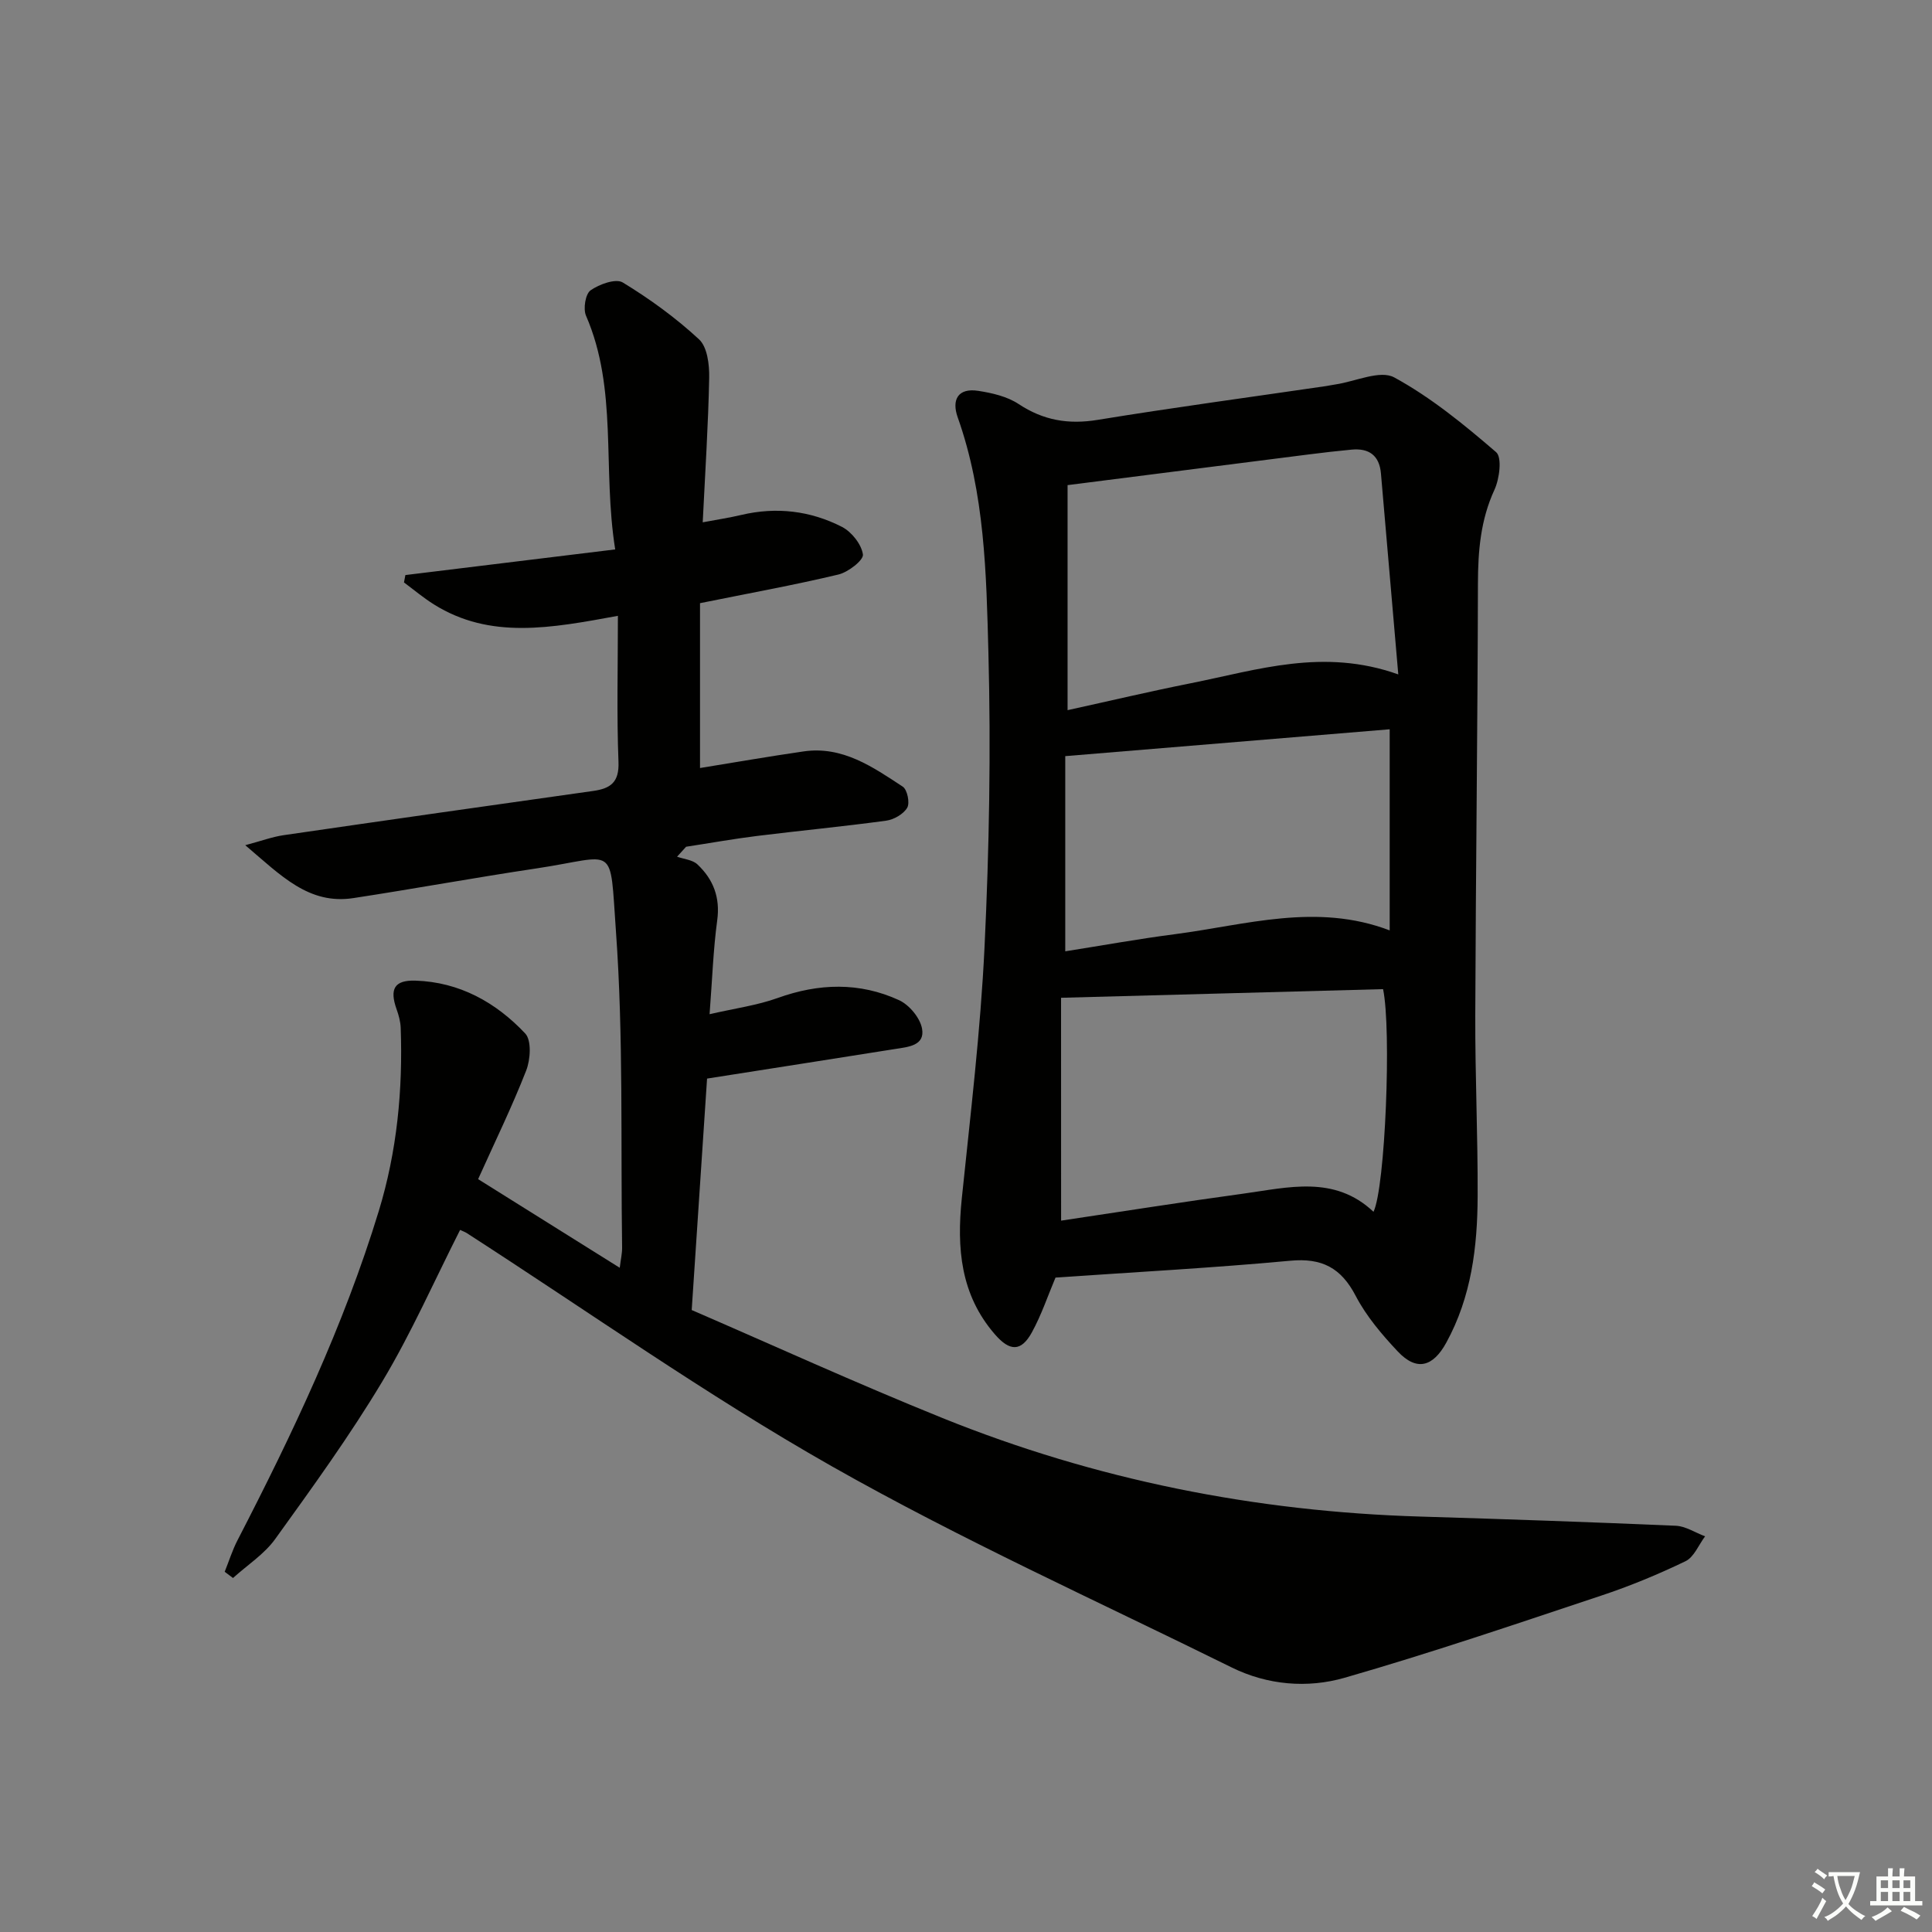 <svg enable-background="new 0 0 400 400" viewBox="0 0 400 400" xmlns="http://www.w3.org/2000/svg"><rect x="0" y="0" width="400" height="400" fill="#808080" stroke="none"/><path d="m377.9 391.2c-.2.3-.4.5-.6.8-.7-.6-1.4-1-2.2-1.5.2-.3.4-.5.5-.8.6.4 1.4.8 2.3 1.5zm-1.8 6.1c-.2-.2-.5-.4-.9-.6.4-.6.8-1.2 1.2-1.9s.7-1.3.9-1.9c.3.3.5.5.8.7-.7 1.3-1.4 2.6-2 3.7zm2.2-9c-.3.3-.5.5-.6.8-.6-.6-1.3-1.1-2-1.5.3-.3.5-.5.6-.7.6.5 1.3.9 2 1.4zm.3.2v-.9h2 4.5c-.3 1.3-.6 2.5-1 3.6s-.9 2.1-1.4 3c.4.5 1 1 1.6 1.4s1.2.8 1.9 1.1c-.3.2-.5.4-.8.8-.4-.3-1-.7-1.6-1.2s-1.2-1.1-1.6-1.6c-.5.6-1.1 1.1-1.7 1.6s-1.4.9-2.1 1.4c-.1-.3-.3-.5-.7-.8.6-.2 1.2-.5 1.9-1s1.4-1.1 2-1.8c-.5-.8-.9-1.6-1.2-2.5s-.6-2-.8-3.2c-.4.1-.7.1-1 .1zm2.5 2.7c.3 1 .7 1.7 1 2.2.3-.5.6-1.1 1-2s.6-1.9.9-3h-3.2-.4c.1.9.3 1.8.7 2.8z" fill="#fbfcfa"/><path d="m396.5 388.5v1.5 3.6h1.5v.9c-.4 0-1 0-1.7 0h-7.9c-.5 0-.9 0-1.2 0v-.9h1.3v-3.5c0-.7 0-1.2 0-1.6h2.4c0-.8 0-1.4 0-1.7h1c0 .3-.1.8-.1 1.7h1.5c0-.8 0-1.4 0-1.7h1c0 .3-.1.9-.1 1.7zm-8.2 9.2c-.2-.3-.5-.5-.8-.8.8-.3 1.4-.6 1.9-.9s1-.7 1.4-1.1c.3.3.6.5.9.8-1.6 1-2.8 1.6-3.4 2zm2.6-6.8v-1.6h-1.5v1.6zm0 2.7v-1.9h-1.5v1.9zm2.4-2.7v-1.6h-1.5v1.6zm0 2.7v-1.9h-1.5v1.9zm.2 2 .7-.8c.4.2.9.5 1.6.8s1.3.7 1.8 1c-.3.3-.5.6-.8.8-.4-.3-1.5-1-3.3-1.8zm2-4.7v-1.6h-1.4v1.6zm0 2.7v-1.9h-1.4v1.9z" fill="#fbfcfa"/><g fill="#010100"><path d="m95.26 254.64c-5.35 10.55-10.1 21.37-16.13 31.42-6.74 11.24-14.47 21.91-22.14 32.56-2.27 3.16-5.8 5.42-8.75 8.09-.57-.43-1.15-.86-1.72-1.29.88-2.18 1.58-4.46 2.66-6.54 11.37-22.02 21.98-44.36 29.24-68.14 3.78-12.39 5-25.07 4.54-37.95-.05-1.29-.41-2.61-.85-3.83-1.48-4.18-.5-6.07 3.91-5.93 9.1.29 16.66 4.5 22.72 10.94 1.34 1.42 1.09 5.41.2 7.68-2.95 7.55-6.52 14.85-9.95 22.48 9.88 6.18 19.29 12.07 29.32 18.35.22-1.8.51-3 .49-4.19-.31-21.81.29-43.68-1.27-65.39-1.34-18.66.33-15.61-16.55-13.09-12.63 1.89-25.19 4.2-37.81 6.13-9.26 1.42-14.99-4.68-22.39-10.95 3.44-.92 5.64-1.74 7.91-2.07 21.36-3.11 42.73-6.15 64.11-9.16 3.61-.51 5.42-1.78 5.25-6.03-.38-9.75-.12-19.52-.12-30.23-13.87 2.55-26.44 4.93-38.09-2.36-2.17-1.36-4.14-3.02-6.2-4.55.1-.51.2-1.02.29-1.53 14.28-1.74 28.56-3.49 43.44-5.31-2.68-16.84.58-33.13-6.04-48.38-.62-1.43-.13-4.5.94-5.26 1.8-1.27 5.22-2.5 6.66-1.63 5.6 3.41 11 7.33 15.8 11.78 1.71 1.58 2.15 5.23 2.1 7.91-.19 9.76-.83 19.51-1.34 29.97 2.97-.56 5.51-.94 8-1.53 7.26-1.71 14.29-.87 20.82 2.47 2.01 1.03 4.05 3.61 4.35 5.72.16 1.17-3.05 3.67-5.08 4.15-9.18 2.19-18.48 3.87-28.65 5.93v34.13c6.86-1.11 14.14-2.38 21.46-3.44 8.05-1.16 14.31 3.22 20.52 7.3.94.62 1.5 3.37.92 4.36-.77 1.32-2.75 2.46-4.35 2.68-8.88 1.21-17.81 2.06-26.71 3.16-4.92.61-9.81 1.49-14.72 2.24-.62.69-1.25 1.37-1.87 2.06 1.43.51 3.2.64 4.21 1.59 3.29 3.09 4.75 6.85 4.1 11.6-.82 6.04-1.02 12.16-1.58 19.42 5.29-1.22 9.85-1.83 14.08-3.35 8.53-3.07 16.95-3.32 25.14.44 2.12.97 4.37 3.67 4.77 5.9.64 3.52-2.88 3.79-5.49 4.2-12.72 2.02-25.45 4.01-39.02 6.14-.95 14.34-2 30.16-3.18 47.92 16.06 6.94 33.84 15.06 51.95 22.37 31.69 12.79 64.75 19.37 98.92 20.39 17.62.53 35.24 1.14 52.86 1.9 2.05.09 4.05 1.43 6.08 2.19-1.33 1.77-2.29 4.31-4.07 5.16-5.66 2.73-11.52 5.15-17.48 7.13-17.63 5.87-35.23 11.86-53.07 16.99-7.7 2.22-15.98 1.53-23.41-2.14-27.72-13.7-55.99-26.45-82.84-41.68-25.97-14.74-50.46-32.1-75.6-48.3-.38-.22-.84-.38-1.29-.6z"/><path d="m218.53 264.51c-1.58 3.74-2.9 7.71-4.88 11.32-2.23 4.07-4.58 3.99-7.66.44-7.15-8.23-7.92-17.88-6.86-28.16 1.79-17.34 3.88-34.69 4.71-52.09.97-20.27 1.33-40.62.8-60.9-.43-16.37-.75-32.93-6.36-48.72-1.29-3.64.06-6.13 4.25-5.48 2.87.44 5.99 1.16 8.35 2.72 5.13 3.4 10.32 4.28 16.38 3.29 15.73-2.57 31.53-4.69 47.3-7 .66-.1 1.31-.25 1.96-.34 4.11-.61 9.22-3.04 12.14-1.45 7.61 4.14 14.49 9.79 21.1 15.48 1.25 1.08.7 5.5-.34 7.76-2.89 6.26-3.41 12.67-3.43 19.41-.06 29.8-.45 59.61-.55 89.41-.04 12.48.54 24.96.49 37.44-.04 10.52-1.28 20.83-6.49 30.34-2.74 5-6.12 6.01-10.07 1.8-3.27-3.48-6.49-7.27-8.68-11.47-3.03-5.82-6.99-7.9-13.54-7.29-16.04 1.49-32.14 2.35-48.62 3.49zm70.97-124.88c-1.25-14.52-2.42-28.06-3.59-41.6-.32-3.73-2.47-5.28-6.07-4.94-2.97.28-5.94.62-8.91 1-16.44 2.08-32.88 4.18-49.9 6.35v46.59c8.75-1.92 17.12-3.9 25.55-5.58 13.75-2.74 27.41-7.35 42.92-1.82zm-69.81 113.09c12.74-1.9 25.19-3.88 37.67-5.58 9.32-1.27 18.9-3.91 27.01 3.75 2.44-5.07 3.74-37.78 1.98-46.1-22.02.59-44.05 1.18-66.67 1.79.01 15.43.01 30.53.01 46.14zm68.03-101.73c-22.44 1.86-44.57 3.69-67.17 5.56v40.41c7.66-1.21 15.16-2.57 22.72-3.55 14.68-1.91 29.32-6.56 44.45-.78 0-13.93 0-27.52 0-41.64z"/></g></svg>